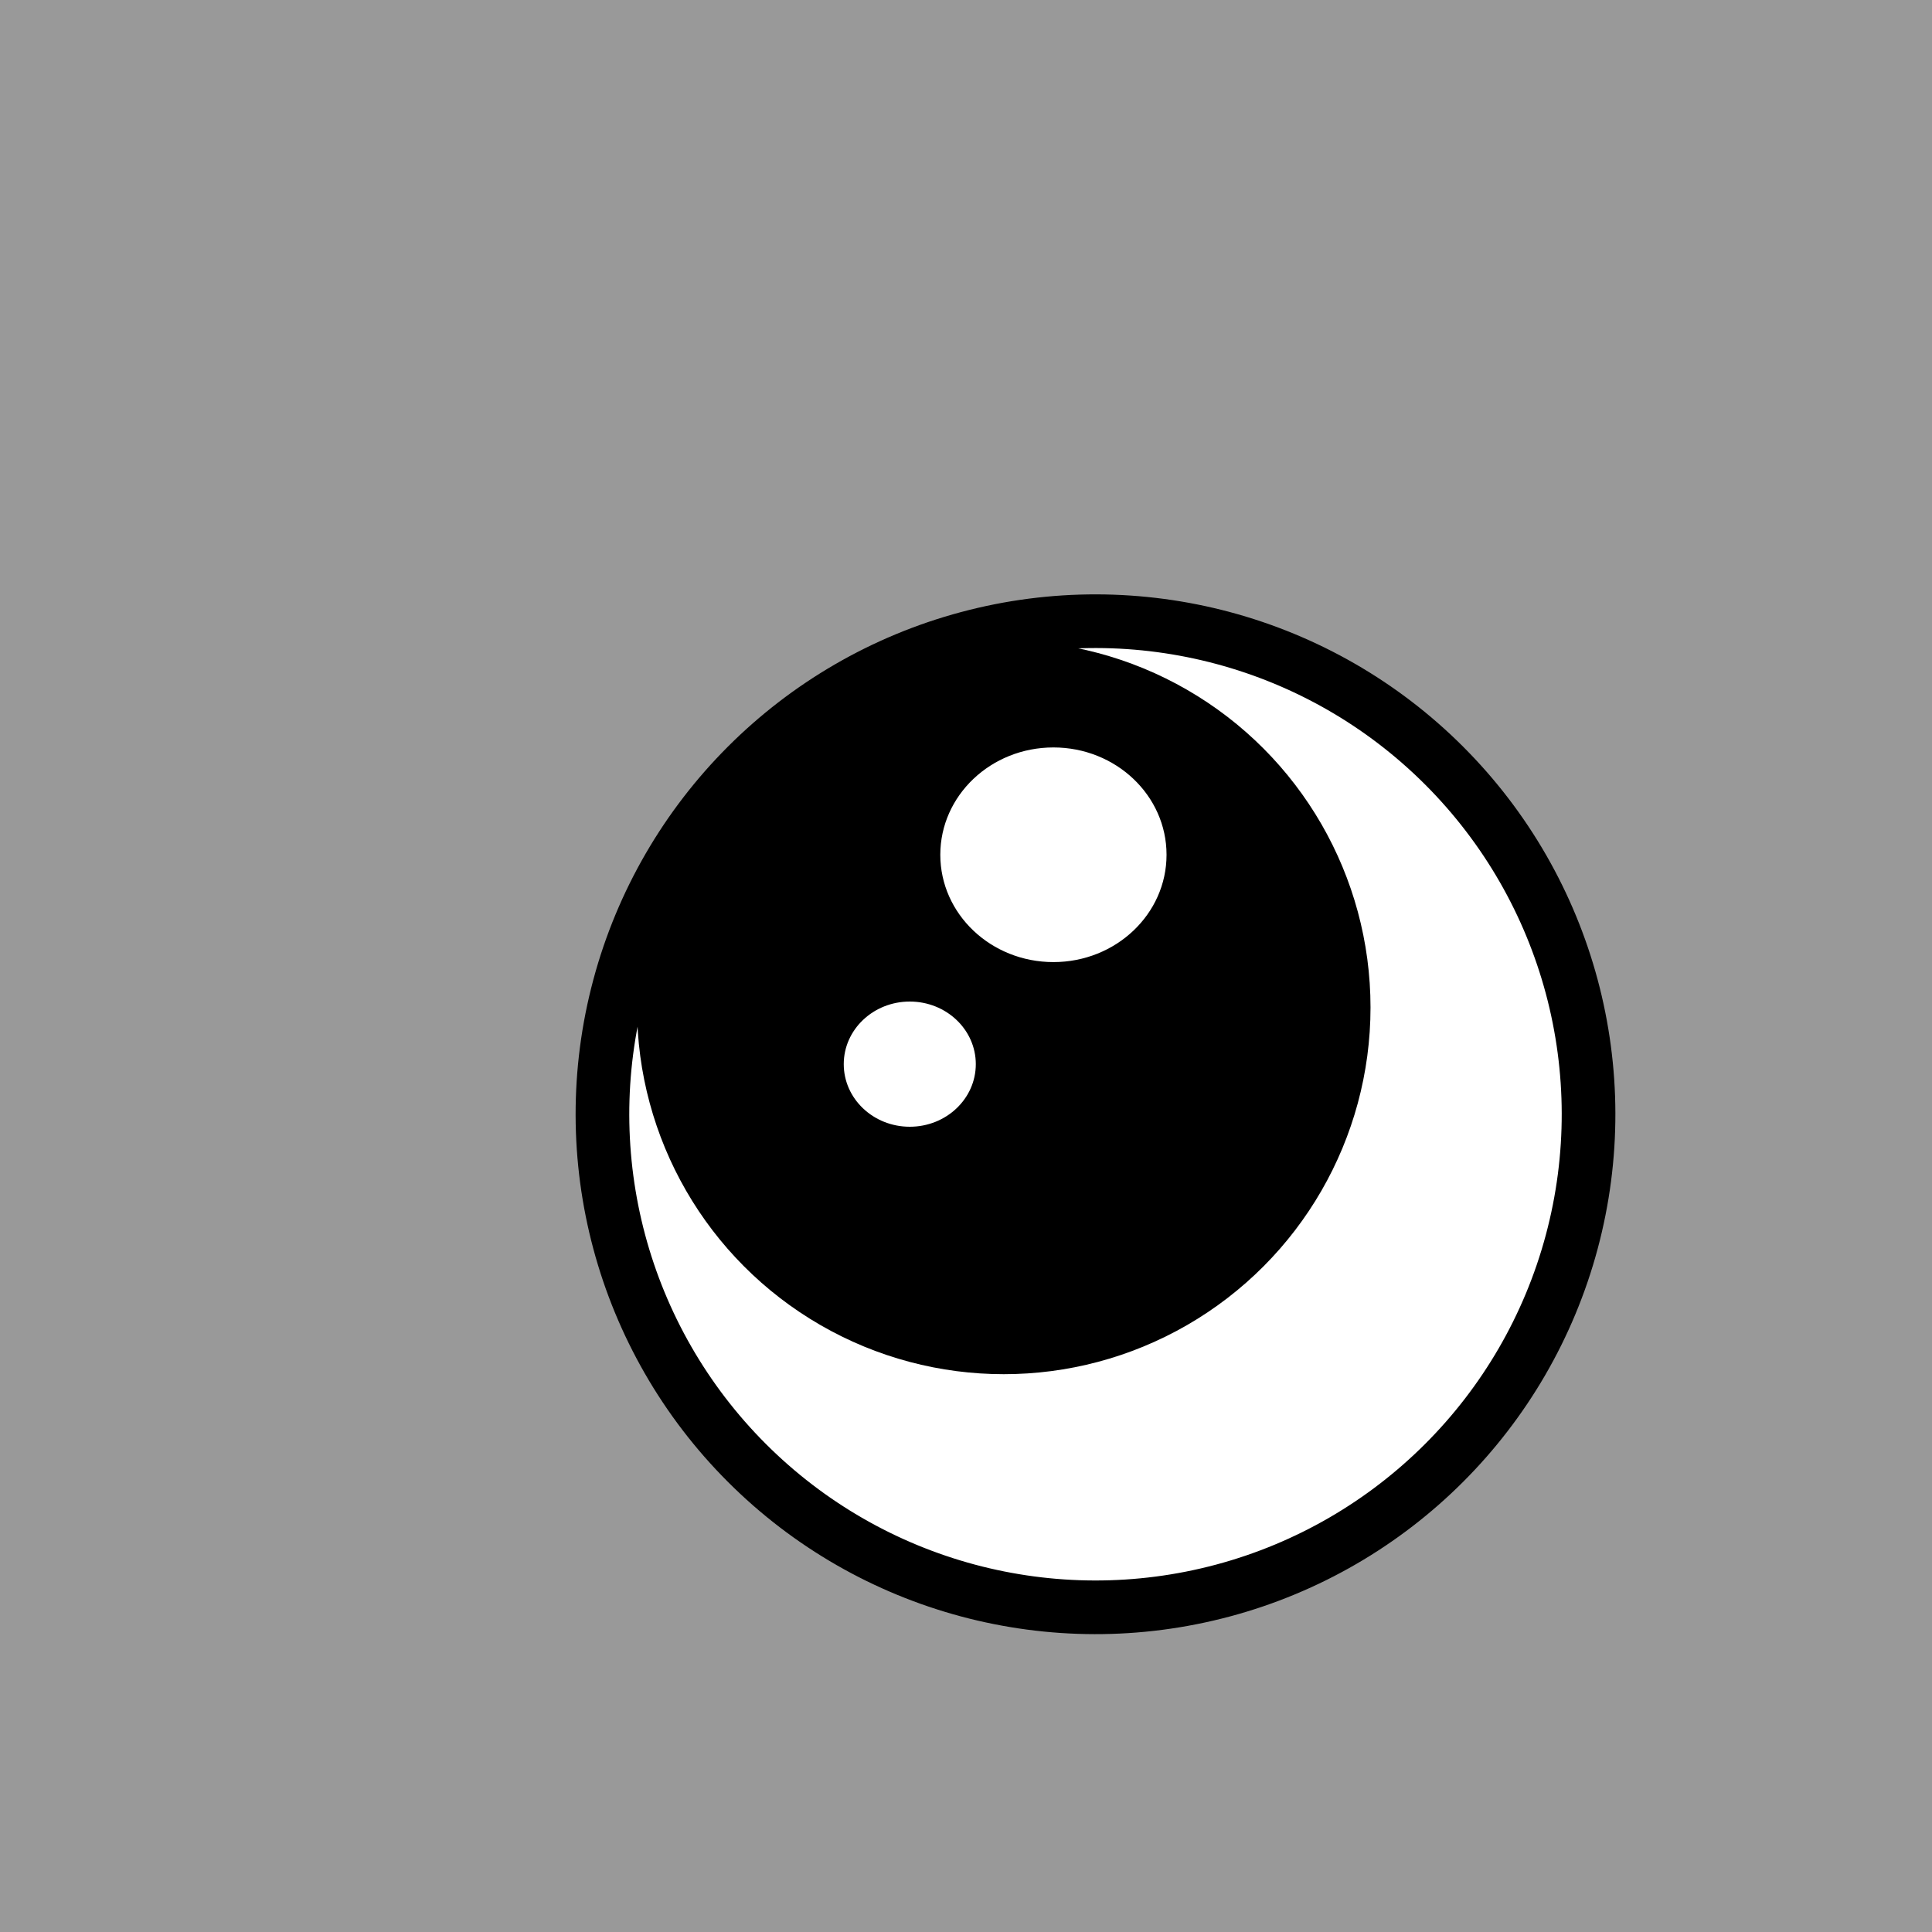 <?xml version="1.0" encoding="UTF-8"?>
<!-- Created with Inkscape (http://www.inkscape.org/) -->
<svg width="40mm" height="40mm" version="1.1" viewBox="0 0 40 40" xmlns="http://www.w3.org/2000/svg" >
 <g transform="translate(-62.462 -12.755)">
  <g transform="translate(45.077)">
   <rect x="17.385" y="12.755" width="40" height="40" fill="#9990"/>
   <circle transform="rotate(15)" cx="47.973" cy="24.234" r="10.208" fill="#fff" stroke="#000" stroke-width="1.111"/>
   <circle cx="39.422" cy="30.73" r="1.257" opacity="0" stroke-width=".589"/>
   <g stroke="#000">
    <circle cx="38.167" cy="33.613" r="7.343" stroke-width=".5"/>
    <ellipse cx="39.195" cy="30.452" rx="2.396" ry="2.276" fill="#fff" stroke-linecap="round" stroke-width=".108"/>
    <ellipse cx="36.221" cy="34.787" rx="1.43" ry="1.359" fill="#fff" stroke-linecap="round" stroke-width=".126"/>
   </g>
  </g>
  <path d="m124.4 30.849s4.372-0.608 6.529-1.906c2.518-1.516 3.99-5.47 3.99-5.47" display="none" fill="none" stroke="#000" stroke-width=".265px"/>
  <path d="m131.01 80.02s-3.99-1.889-5.659-3.773c-1.949-2.2-2.169-6.414-2.169-6.414" display="none" fill="none" stroke="#000" stroke-width=".265px"/>
 </g>
</svg>
